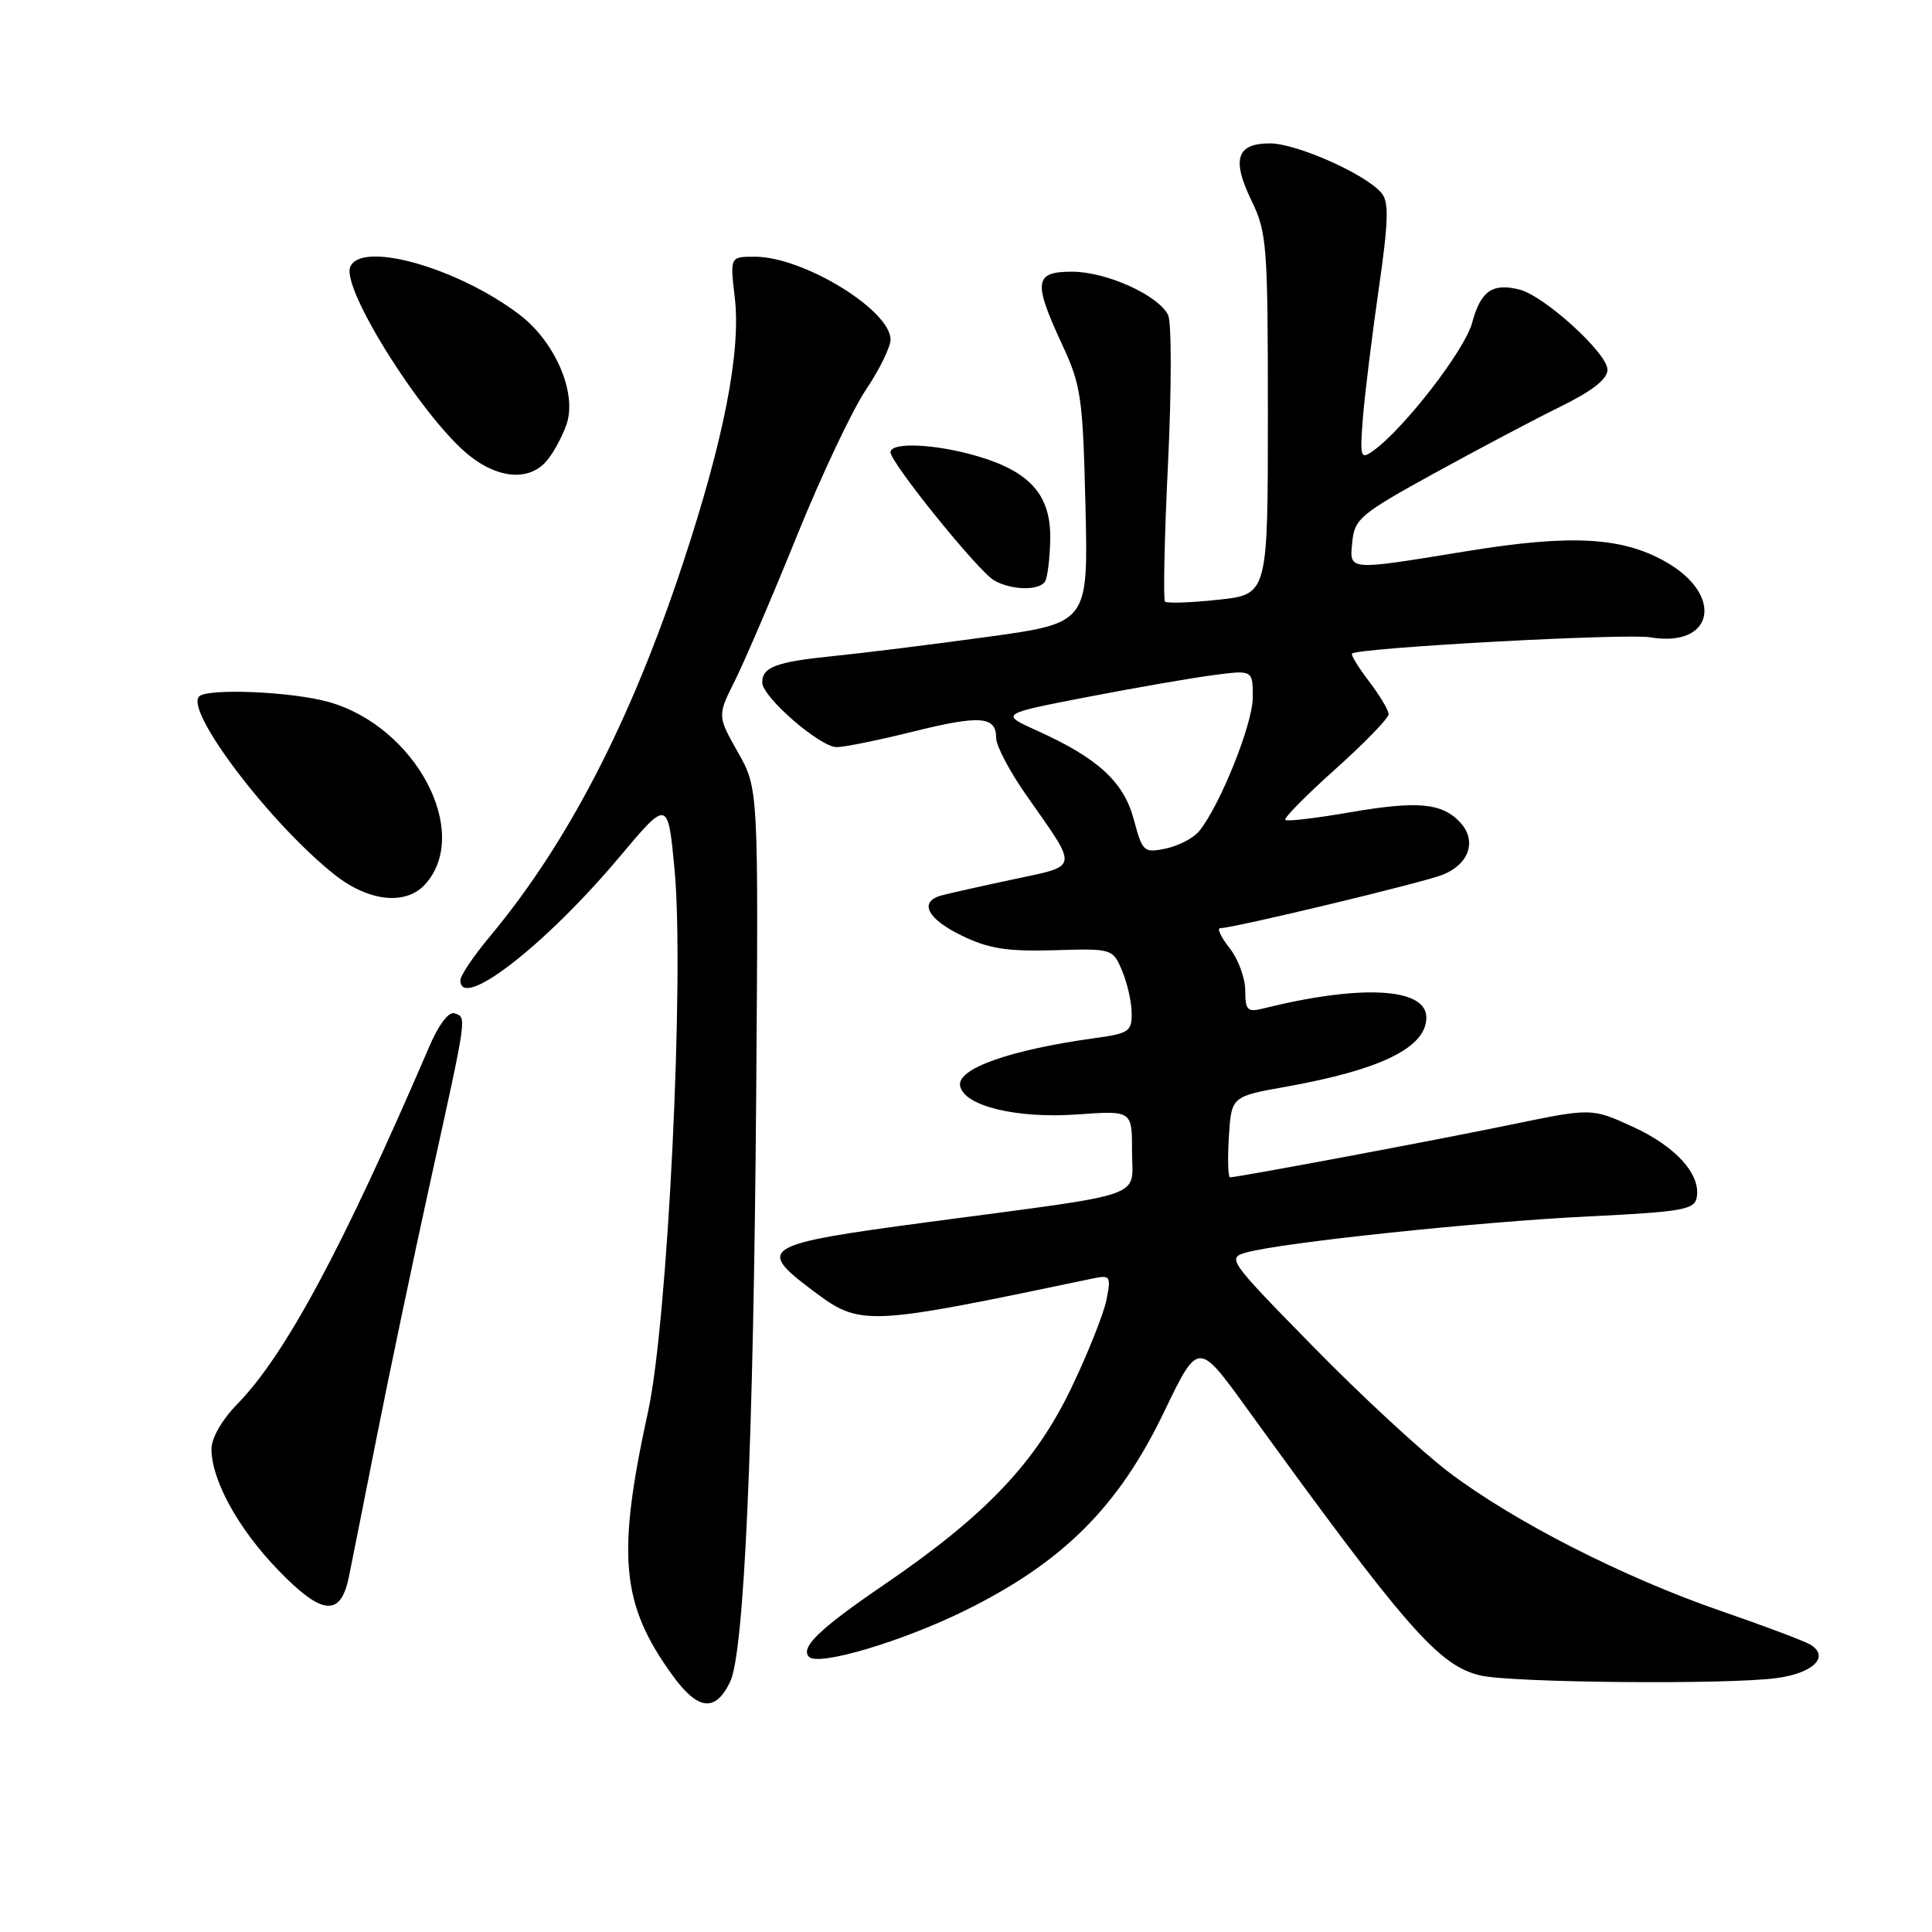 <?xml version="1.0" encoding="UTF-8" standalone="no"?>
<!DOCTYPE svg PUBLIC "-//W3C//DTD SVG 1.1//EN" "http://www.w3.org/Graphics/SVG/1.1/DTD/svg11.dtd" >
<svg xmlns="http://www.w3.org/2000/svg" xmlns:xlink="http://www.w3.org/1999/xlink" version="1.1" viewBox="0 0 256 256">
 <g >
 <path fill="currentColor"
d=" M 96.75 222.84 C 98.62 218.94 99.85 191.01 100.20 145.00 C 100.50 104.50 100.50 104.50 97.77 99.67 C 95.05 94.84 95.05 94.84 97.39 90.17 C 98.67 87.60 102.37 78.98 105.59 71.01 C 108.82 63.04 112.93 54.33 114.73 51.66 C 116.53 48.99 118.00 45.98 118.00 44.99 C 118.00 41.11 106.51 34.06 100.11 34.02 C 96.72 34.00 96.72 34.00 97.36 39.40 C 98.20 46.54 95.95 58.11 90.54 74.50 C 83.58 95.59 75.24 111.71 64.87 124.14 C 62.74 126.69 61.00 129.28 61.00 129.89 C 61.00 133.98 72.22 125.29 82.06 113.58 C 88.50 105.91 88.50 105.91 89.38 115.20 C 90.71 129.41 88.49 175.05 85.88 187.00 C 81.69 206.18 82.28 212.56 89.11 221.99 C 92.49 226.66 94.80 226.91 96.75 222.84 Z  M 235.45 222.35 C 240.29 221.69 242.47 219.52 239.90 217.93 C 239.13 217.46 233.78 215.44 228.00 213.45 C 215.06 208.98 200.61 201.61 192.00 195.09 C 188.43 192.39 180.32 184.89 174.00 178.43 C 162.74 166.95 162.56 166.68 165.18 165.95 C 169.92 164.64 196.07 161.88 210.49 161.18 C 222.85 160.58 224.52 160.29 224.82 158.70 C 225.41 155.63 222.07 151.92 216.37 149.31 C 210.91 146.81 210.91 146.81 200.21 149.02 C 190.18 151.10 164.10 155.98 163.00 156.00 C 162.72 156.00 162.65 153.59 162.83 150.65 C 163.17 145.29 163.17 145.29 170.33 144.01 C 183.00 141.75 189.00 138.80 189.00 134.82 C 189.00 130.86 180.32 130.40 167.25 133.66 C 165.30 134.14 165.00 133.83 165.00 131.24 C 165.00 129.61 164.07 127.08 162.93 125.63 C 161.79 124.19 161.23 122.99 161.68 122.99 C 163.54 122.96 188.71 116.92 191.22 115.89 C 194.67 114.48 195.70 111.43 193.53 109.03 C 191.13 106.38 187.87 106.08 178.79 107.65 C 174.35 108.42 170.53 108.87 170.31 108.64 C 170.08 108.41 173.07 105.38 176.95 101.91 C 180.83 98.43 184.00 95.16 184.00 94.64 C 184.00 94.12 182.83 92.15 181.40 90.28 C 179.97 88.40 178.96 86.75 179.15 86.60 C 180.16 85.82 215.44 83.90 218.69 84.45 C 227.14 85.87 228.51 78.81 220.64 74.40 C 214.86 71.15 208.11 70.80 194.50 73.01 C 178.35 75.64 178.81 75.68 179.19 71.76 C 179.48 68.76 180.31 68.07 190.00 62.74 C 195.78 59.56 203.31 55.58 206.75 53.89 C 211.00 51.80 213.00 50.23 213.00 48.99 C 213.00 46.81 204.64 39.20 201.34 38.37 C 197.74 37.47 196.20 38.55 195.06 42.79 C 194.08 46.42 185.99 56.87 181.92 59.76 C 180.27 60.93 180.18 60.62 180.60 55.26 C 180.86 52.09 181.80 44.46 182.69 38.29 C 183.98 29.34 184.06 26.78 183.07 25.59 C 181.00 23.09 171.81 19.00 168.27 19.00 C 163.84 19.00 163.17 21.11 165.85 26.63 C 167.87 30.78 168.00 32.55 168.00 54.91 C 168.00 78.77 168.00 78.77 161.42 79.47 C 157.80 79.86 154.63 79.97 154.37 79.71 C 154.12 79.45 154.29 71.20 154.77 61.37 C 155.24 51.54 155.25 42.71 154.78 41.75 C 153.50 39.12 146.60 36.00 142.04 36.00 C 137.05 36.00 136.87 37.32 140.73 45.63 C 143.26 51.07 143.48 52.64 143.83 67.03 C 144.20 82.55 144.20 82.55 130.85 84.39 C 123.51 85.40 114.32 86.54 110.44 86.93 C 102.84 87.70 101.00 88.38 101.00 90.44 C 101.00 92.35 108.66 99.00 110.87 99.00 C 111.89 99.00 116.45 98.07 120.99 96.94 C 129.89 94.73 132.00 94.89 132.00 97.80 C 132.00 98.83 133.78 102.21 135.95 105.31 C 142.98 115.34 143.09 114.63 134.25 116.52 C 129.99 117.43 125.71 118.39 124.75 118.65 C 121.70 119.49 122.85 121.75 127.45 123.98 C 131.02 125.71 133.44 126.09 139.67 125.91 C 147.37 125.68 147.43 125.70 148.67 128.59 C 149.35 130.19 149.93 132.71 149.95 134.19 C 150.00 136.65 149.59 136.93 145.25 137.53 C 133.85 139.10 126.77 141.59 127.22 143.89 C 127.73 146.55 134.68 148.24 142.75 147.67 C 150.00 147.15 150.00 147.15 150.00 152.53 C 150.00 158.90 152.61 157.99 123.01 161.93 C 100.94 164.87 100.15 165.34 107.66 170.98 C 114.06 175.78 114.50 175.76 144.89 169.39 C 147.11 168.93 147.23 169.12 146.62 172.20 C 146.27 174.01 144.19 179.24 142.00 183.82 C 137.21 193.85 130.62 200.78 117.15 209.98 C 108.58 215.82 105.99 218.32 107.21 219.55 C 108.47 220.80 119.52 217.52 127.82 213.43 C 140.82 207.03 148.19 199.69 154.24 187.10 C 158.76 177.70 158.76 177.70 165.13 186.50 C 186.34 215.80 190.62 220.70 196.16 222.01 C 200.29 222.98 229.00 223.24 235.45 222.35 Z  M 46.22 208.99 C 46.61 207.07 48.27 198.75 49.90 190.50 C 51.53 182.25 54.74 166.95 57.04 156.50 C 61.95 134.23 61.86 134.84 60.23 134.27 C 59.47 134.00 58.14 135.75 56.89 138.66 C 45.38 165.43 37.83 179.49 31.45 186.04 C 29.38 188.16 28.01 190.57 28.02 192.04 C 28.06 196.18 31.57 202.57 36.82 208.00 C 42.64 214.05 45.12 214.31 46.22 208.99 Z  M 56.33 117.18 C 62.54 110.32 55.08 96.24 43.53 93.01 C 38.65 91.64 27.50 91.17 26.39 92.28 C 24.46 94.21 35.89 109.24 44.39 115.94 C 48.88 119.48 53.79 119.99 56.33 117.18 Z  M 138.48 77.04 C 138.80 76.51 139.11 74.01 139.16 71.49 C 139.28 65.68 136.57 62.54 129.63 60.48 C 124.00 58.81 118.00 58.53 118.00 59.93 C 118.00 61.31 129.60 75.67 131.70 76.89 C 133.98 78.22 137.70 78.30 138.48 77.04 Z  M 72.33 61.19 C 73.24 60.19 74.46 57.97 75.06 56.25 C 76.50 52.13 73.59 45.32 68.86 41.71 C 60.65 35.45 47.77 31.83 46.40 35.40 C 45.26 38.38 56.19 55.64 62.25 60.41 C 66.07 63.43 70.03 63.73 72.33 61.19 Z  M 150.24 108.60 C 148.90 103.59 145.49 100.46 137.44 96.83 C 132.50 94.60 132.50 94.60 144.00 92.37 C 150.32 91.15 157.86 89.84 160.75 89.46 C 166.00 88.77 166.00 88.77 166.00 92.41 C 166.00 95.94 161.63 106.81 158.87 110.16 C 158.12 111.07 156.13 112.09 154.47 112.44 C 151.56 113.04 151.38 112.87 150.24 108.60 Z "/>
</g>
</svg>